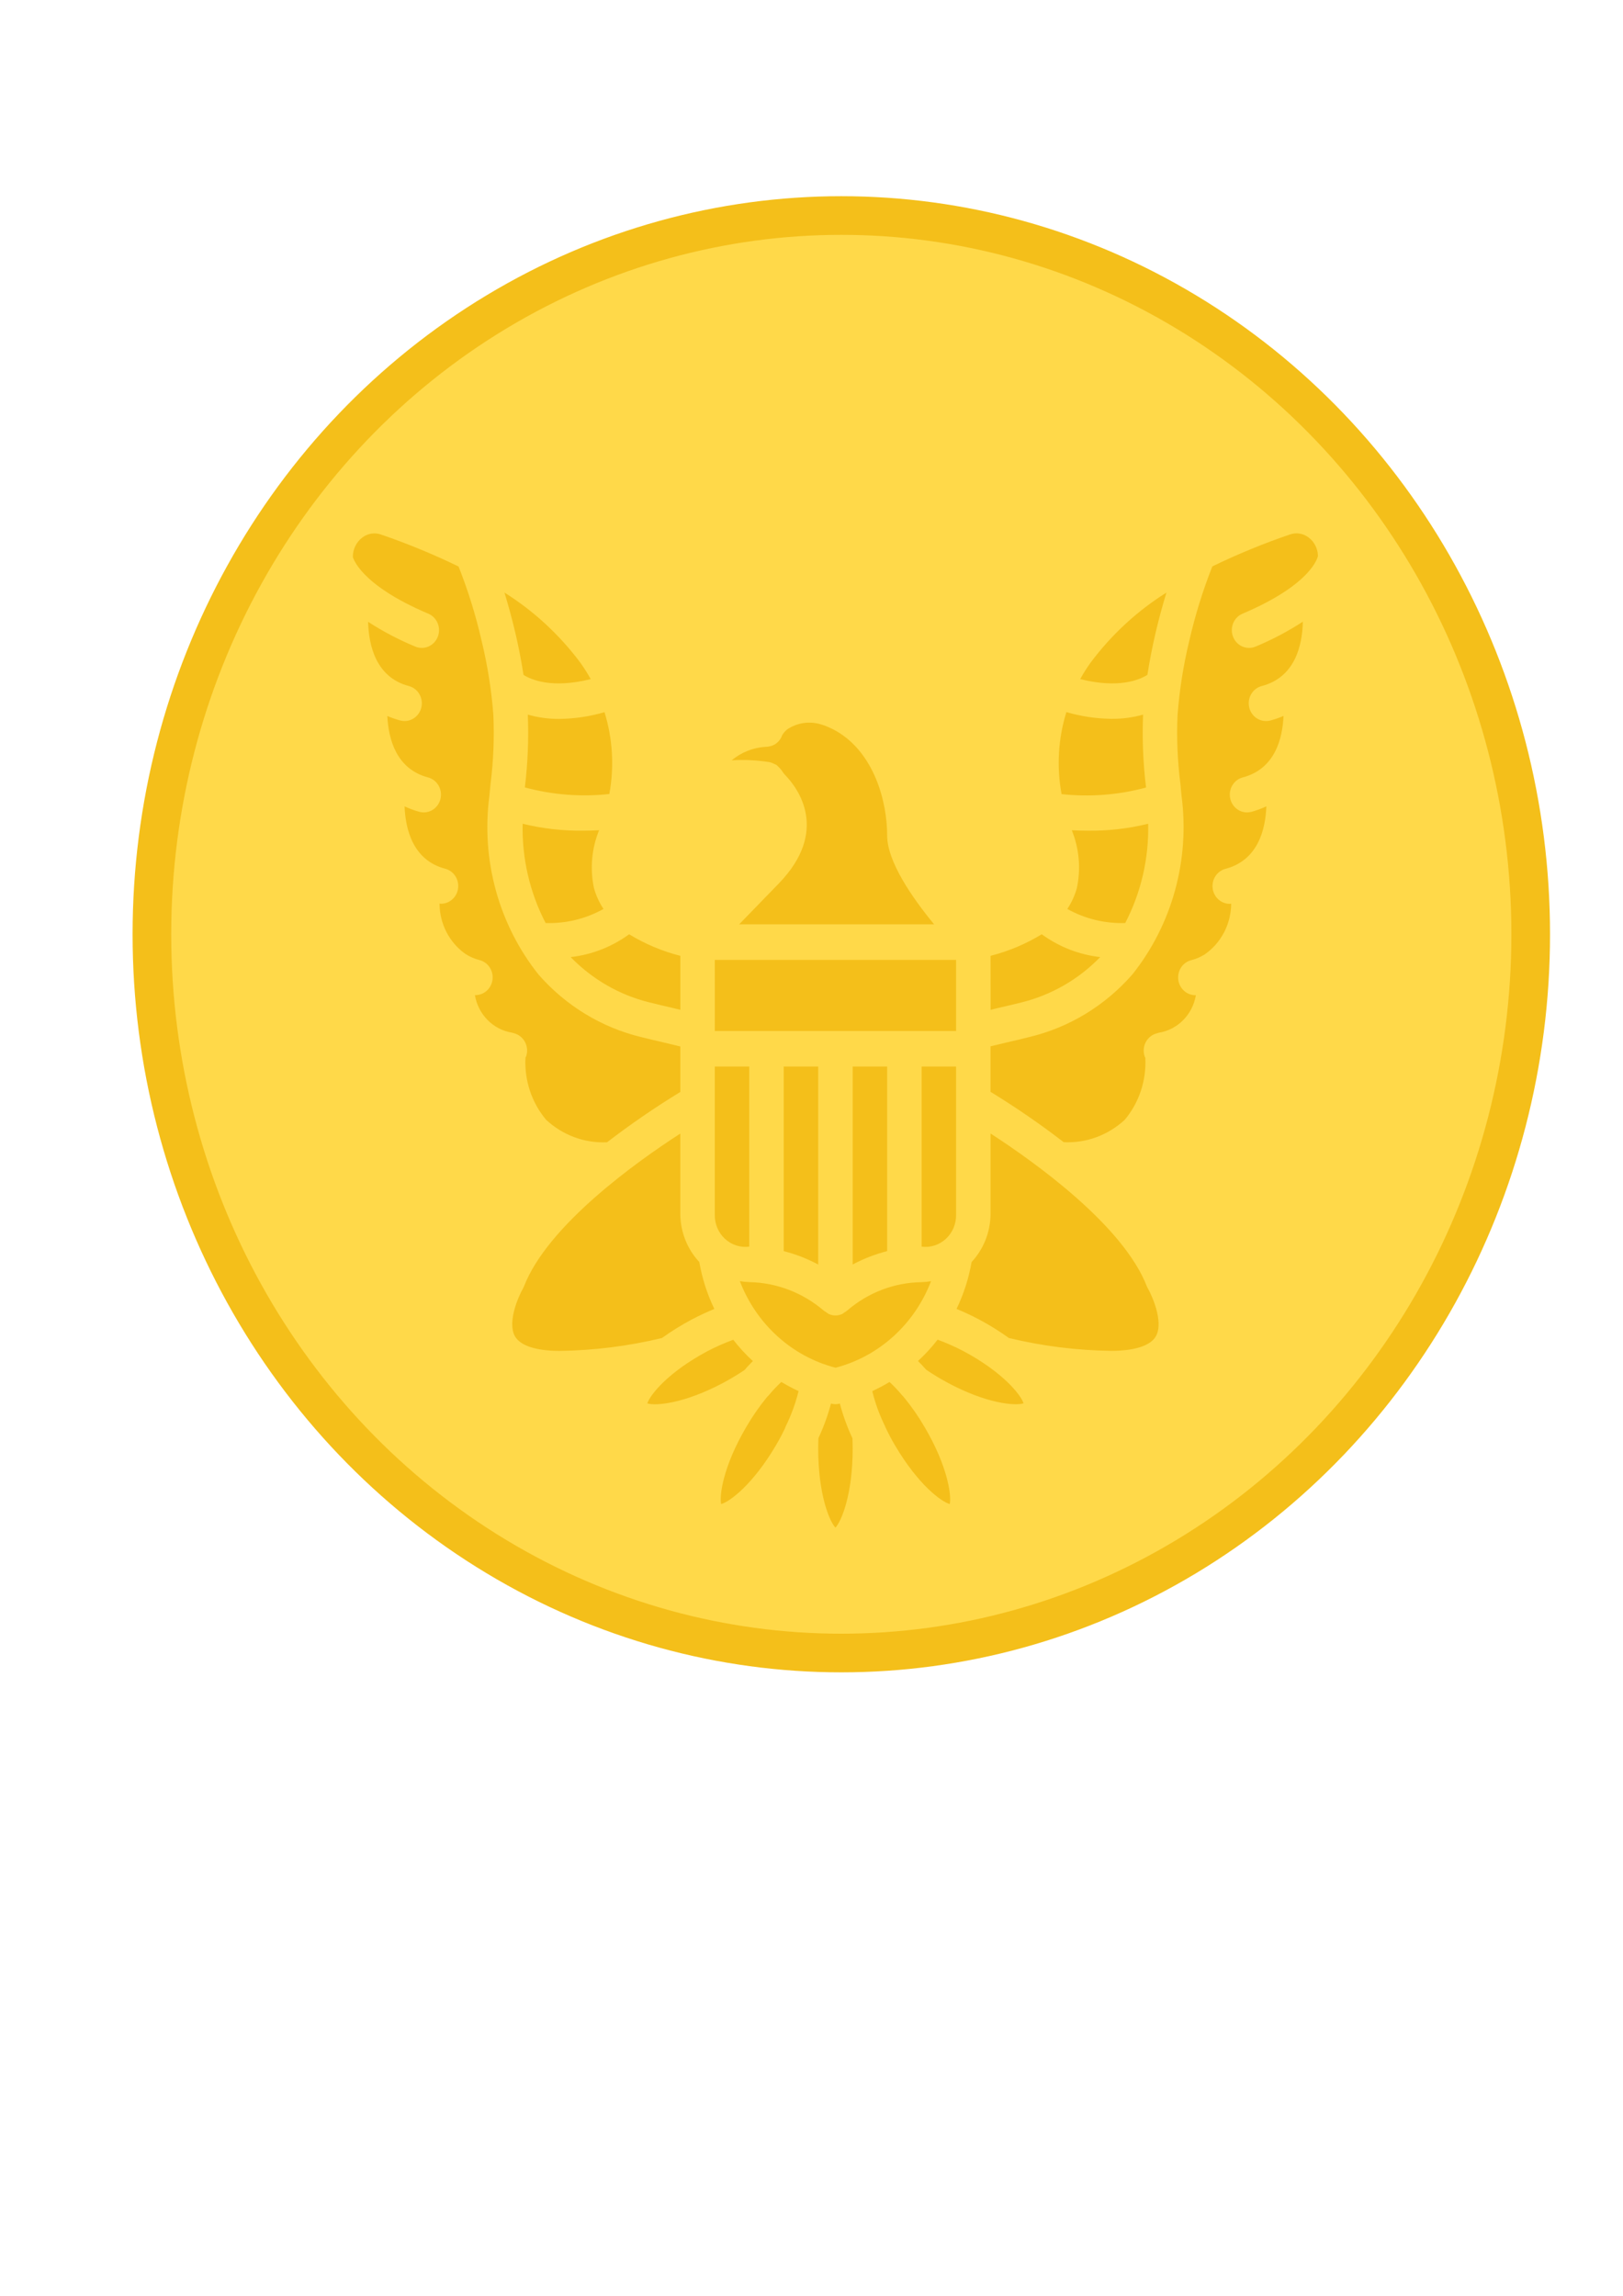 <?xml version="1.0" encoding="UTF-8" standalone="no"?>
<!-- Created with Inkscape (http://www.inkscape.org/) -->

<svg
   xmlns:osb="http://www.openswatchbook.org/uri/2009/osb"
   xmlns:dc="http://purl.org/dc/elements/1.1/"
   xmlns:cc="http://creativecommons.org/ns#"
   xmlns:rdf="http://www.w3.org/1999/02/22-rdf-syntax-ns#"
   xmlns:svg="http://www.w3.org/2000/svg"
   xmlns="http://www.w3.org/2000/svg"
   xmlns:sodipodi="http://sodipodi.sourceforge.net/DTD/sodipodi-0.dtd"
   xmlns:inkscape="http://www.inkscape.org/namespaces/inkscape"
   width="210mm"
   height="297mm"
   viewBox="0 0 210 297"
   version="1.1"
   id="svg8"
   inkscape:version="0.92.3 (2405546, 2018-03-11)"
   sodipodi:docname="drawing.svg">
  <defs
     id="defs2">
    <linearGradient
       id="linearGradient6515"
       osb:paint="solid">
      <stop
         style="stop-color:#000000;stop-opacity:1;"
         offset="0"
         id="stop6513" />
    </linearGradient>
    <linearGradient
       id="linearGradient6509"
       osb:paint="solid">
      <stop
         style="stop-color:#00fb00;stop-opacity:1;"
         offset="0"
         id="stop6507" />
    </linearGradient>
    <linearGradient
       id="linearGradient5069"
       osb:paint="solid">
      <stop
         style="stop-color:#000000;stop-opacity:1;"
         offset="0"
         id="stop5067" />
    </linearGradient>
  </defs>
  <sodipodi:namedview
     id="base"
     pagecolor="#ffffff"
     bordercolor="#666666"
     borderopacity="1.0"
     inkscape:pageopacity="0.0"
     inkscape:pageshadow="2"
     inkscape:zoom="0.35"
     inkscape:cx="-111.42857"
     inkscape:cy="560"
     inkscape:document-units="mm"
     inkscape:current-layer="layer1"
     showgrid="false"
     inkscape:measure-start="0,0"
     inkscape:measure-end="0,0"
     inkscape:window-width="1280"
     inkscape:window-height="969"
     inkscape:window-x="0"
     inkscape:window-y="27"
     inkscape:window-maximized="1" />
  <g
     inkscape:label="Layer 1"
     inkscape:groupmode="layer"
     id="layer1">
    <ellipse
       id="path3713"
       cx="108.857"
       cy="120.863"
       rx="89.202"
       ry="92.982"
       style="stroke-width:5;fill:#ffd949;fill-opacity:1;stroke:#f4bf1a;stroke-miterlimit:4;stroke-dasharray:none;stroke-opacity:1" />
    <path
       id="path4520"
       d="m 141.102,85.734 c 2.704,-3.622 6.035,-6.698 9.823,-9.073 -0.491,1.61 -0.953,3.295 -1.381,5.104 -0.446,1.909 -0.805,3.742 -1.081,5.533 -0.975,0.628 -3.664,1.816 -8.697,0.554 0.406,-0.732 0.852,-1.438 1.336,-2.118 z m -2.429,21.675 c 0.684,0.028 1.364,0.053 1.996,0.053 2.656,0.039 5.309,-0.261 7.893,-0.895 0.104,4.474 -0.919,8.898 -2.97,12.841 -2.61,0.087 -5.193,-0.54 -7.49,-1.818 0.549,-0.826 0.965,-1.739 1.233,-2.701 0.534,-2.503 0.307,-5.116 -0.654,-7.48 z m -0.703,-15.29 c 1.907,0.557 3.877,0.851 5.858,0.873 1.376,0.013 2.747,-0.17 4.074,-0.544 -0.125,3.14 0.002,6.284 0.382,9.401 v 0.03 c -3.562,0.963 -7.265,1.252 -10.927,0.851 -0.655,-3.535 -0.441,-7.183 0.622,-10.611 z m -9.803,31.532 c 2.328,-0.591 4.561,-1.53 6.625,-2.787 2.238,1.629 4.841,2.644 7.564,2.952 -2.803,2.883 -6.324,4.91 -10.175,5.859 -0.992,0.25 -1.988,0.482 -2.986,0.712 -0.341,0.079 -0.669,0.168 -1.021,0.249 z m -27.412,-9.344 c 6.629,-6.836 2.452,-12.347 0.927,-13.95 -0.207,-0.205 -0.387,-0.437 -0.537,-0.69 -0.01,-0.021 -0.033,-0.03 -0.047,-0.05 -0.097,-0.138 -0.21,-0.262 -0.334,-0.373 -0.084,-0.096 -0.174,-0.187 -0.272,-0.268 -0.111,-0.065 -0.228,-0.12 -0.349,-0.164 -0.142,-0.077 -0.292,-0.138 -0.446,-0.181 -0.024,0 -0.042,-0.024 -0.067,-0.026 -1.639,-0.264 -3.299,-0.347 -4.955,-0.249 1.26,-1.048 2.81,-1.658 4.426,-1.743 0.122,-0.003 0.244,-0.016 0.364,-0.039 0.802,-0.108 1.477,-0.676 1.742,-1.465 0.173,-0.29 0.395,-0.546 0.655,-0.756 1.292,-0.863 2.888,-1.097 4.362,-0.64 0.421,0.122 0.832,0.28 1.226,0.474 0.293,0.131 0.58,0.278 0.857,0.443 4.781,2.826 6.481,9.013 6.481,13.451 0,3.398 3.296,8.118 6.075,11.495 H 95.642 Z m -8.267,9.871 h 31.219 v 9.197 H 92.489 Z m 31.219,13.795 v 19.139 c 0.03,1.192 -0.445,2.337 -1.302,3.137 -0.857,0.8 -2.01,1.174 -3.157,1.023 v -23.298 z m -8.92,0 v 23.88 c -1.547,0.395 -3.045,0.975 -4.46,1.732 v -25.612 z m -8.92,0 v 25.612 c -1.416,-0.756 -2.913,-1.337 -4.461,-1.732 v -23.88 z m -13.38,0 h 4.46 v 23.298 c -1.143,0.151 -2.293,-0.219 -3.151,-1.015 -0.857,-0.795 -1.335,-1.935 -1.309,-3.124 z M 81.404,120.865 c 2.065,1.257 4.297,2.196 6.625,2.787 v 6.984 c -0.341,-0.081 -0.669,-0.17 -1.021,-0.249 -0.997,-0.23 -1.993,-0.46 -2.986,-0.712 -3.853,-0.947 -7.377,-2.975 -10.182,-5.859 2.723,-0.307 5.326,-1.323 7.564,-2.952 z m -4.551,-5.979 c 0.269,0.963 0.685,1.875 1.233,2.702 -2.296,1.28 -4.881,1.908 -7.49,1.818 -2.05,-3.943 -3.074,-8.368 -2.97,-12.841 2.585,0.633 5.237,0.933 7.893,0.894 0.632,0 1.312,-0.025 1.996,-0.053 -0.963,2.365 -1.195,4.978 -0.662,7.483 z m 1.989,-12.169 c -3.662,0.401 -7.365,0.112 -10.927,-0.851 v -0.03 c 0.378,-3.113 0.505,-6.253 0.379,-9.387 1.323,0.377 2.691,0.564 4.065,0.556 1.982,-0.023 3.951,-0.316 5.858,-0.873 1.059,3.421 1.275,7.06 0.624,10.588 z M 75.095,85.734 c 0.485,0.679 0.931,1.386 1.338,2.118 -5.055,1.269 -7.745,0.062 -8.697,-0.545 -0.276,-1.793 -0.629,-3.628 -1.081,-5.541 -0.429,-1.809 -0.893,-3.497 -1.381,-5.104 3.787,2.375 7.117,5.451 9.821,9.073 z m -4.443,59.118 c -1.861,-2.219 -2.814,-5.095 -2.662,-8.025 0.027,-0.062 0.069,-0.112 0.091,-0.177 0.401,-1.199 -0.217,-2.508 -1.381,-2.922 l -0.19,-0.06 c -0.086,-0.031 -0.172,-0.057 -0.261,-0.077 -2.444,-0.391 -4.375,-2.344 -4.801,-4.856 h 0.067 c 1.126,-8.3e-4 2.075,-0.866 2.213,-2.018 0.137,-1.152 -0.579,-2.23 -1.671,-2.512 -0.652,-0.164 -1.273,-0.435 -1.84,-0.803 -2.086,-1.471 -3.337,-3.906 -3.345,-6.512 0.058,0 0.12,0.024 0.178,0.024 1.128,0.005 2.083,-0.859 2.224,-2.012 0.141,-1.154 -0.576,-2.235 -1.67,-2.518 -4.17,-1.097 -5.14,-5.087 -5.256,-8.068 0.62,0.293 1.263,0.53 1.922,0.71 0.183,0.047 0.37,0.071 0.558,0.072 1.124,8.3e-4 2.074,-0.862 2.214,-2.013 0.141,-1.15 -0.572,-2.228 -1.662,-2.515 -4.119,-1.092 -5.118,-4.982 -5.263,-7.948 0.541,0.236 1.099,0.43 1.668,0.582 0.184,0.048 0.373,0.073 0.562,0.074 1.125,0.002 2.075,-0.861 2.217,-2.011 0.141,-1.151 -0.572,-2.23 -1.662,-2.517 -4.286,-1.131 -5.196,-5.305 -5.271,-8.305 1.937,1.251 3.978,2.322 6.098,3.2 1.139,0.482 2.442,-0.079 2.911,-1.253 0.468,-1.174 -0.076,-2.518 -1.216,-3 -9.004,-3.816 -9.745,-7.327 -9.767,-7.332 -0.011,-1 0.45,-1.943 1.236,-2.53 0.694,-0.526 1.594,-0.668 2.409,-0.379 3.421,1.172 6.773,2.554 10.034,4.139 1.232,3.111 2.227,6.317 2.975,9.588 0.766,3.153 1.277,6.367 1.525,9.606 0.132,2.976 0.01,5.96 -0.364,8.915 l -0.15,1.556 c -1.093,8.284 1.212,16.663 6.36,23.121 3.52,4.028 8.152,6.849 13.273,8.084 1.023,0.26 2.051,0.497 3.077,0.736 0.669,0.154 1.338,0.322 1.995,0.483 v 5.883 c -3.27,1.996 -6.435,4.168 -9.482,6.51 -2.902,0.135 -5.739,-0.915 -7.896,-2.92 z m 1.766,29.908 c -3.055,0 -5.113,-0.676 -5.797,-1.906 -0.998,-1.806 0.446,-5.102 1.015,-6.107 0.062,-0.105 0.115,-0.215 0.16,-0.328 3.062,-7.896 14.495,-16.072 20.228,-19.774 v 10.495 c 0.041,2.288 0.918,4.476 2.458,6.123 0.365,2.109 1.019,4.152 1.945,6.07 -0.963,0.398 -1.947,0.856 -2.951,1.38 -1.323,0.706 -2.601,1.502 -3.824,2.379 -4.339,1.05 -8.776,1.609 -13.233,1.667 z m 11.338,6.795 c 0.352,-1.106 2.675,-4.029 7.762,-6.749 1.088,-0.568 2.209,-1.065 3.358,-1.487 0.768,0.992 1.617,1.916 2.538,2.758 -0.362,0.368 -0.723,0.734 -1.071,1.15 -0.893,0.602 -1.815,1.157 -2.763,1.662 -5.084,2.708 -8.741,2.998 -9.825,2.665 z m 17.929,2.921 c -0.045,0.093 -0.082,0.189 -0.111,0.288 -0.359,0.758 -0.76,1.513 -1.2,2.253 -2.986,5.058 -5.965,7.263 -7.064,7.557 -0.248,-1.149 0.273,-4.888 3.229,-9.937 0.796,-1.376 1.702,-2.684 2.705,-3.909 0.042,-0.038 0.075,-0.077 0.116,-0.117 l 0.051,-0.046 0.016,-0.026 c 0.02,-0.021 0.045,-0.041 0.065,-0.064 0.498,-0.601 1.035,-1.167 1.605,-1.695 0.697,0.418 1.441,0.813 2.229,1.184 -0.385,1.562 -0.935,3.074 -1.641,4.511 z m 6.413,13.15 c -0.792,-0.846 -2.229,-4.324 -2.229,-10.22 0,-0.443 0.013,-0.889 0.027,-1.361 0.672,-1.436 1.217,-2.932 1.627,-4.47 0.183,0.051 0.371,0.077 0.56,0.081 h 0.031 c 0.188,-0.002 0.375,-0.029 0.557,-0.081 0.406,1.543 0.95,3.044 1.625,4.483 0.015,0.439 0.031,0.885 0.031,1.347 0,5.896 -1.439,9.374 -2.23,10.22 z m 0,-20.693 c -5.631,-1.46 -10.234,-5.627 -12.367,-11.195 0.404,0.066 0.81,0.107 1.218,0.124 3.521,0.068 6.916,1.364 9.629,3.679 0.106,0.088 0.22,0.165 0.341,0.23 0.108,0.088 0.224,0.165 0.346,0.23 0.533,0.233 1.135,0.233 1.668,0 0.122,-0.065 0.237,-0.141 0.345,-0.23 0.121,-0.065 0.235,-0.141 0.341,-0.23 2.704,-2.331 6.105,-3.628 9.629,-3.672 0.408,-0.017 0.815,-0.058 1.218,-0.124 -2.133,5.568 -6.737,9.735 -12.367,11.195 z m 14.789,17.635 c -1.099,-0.294 -4.081,-2.497 -7.069,-7.567 -0.45,-0.755 -0.862,-1.534 -1.235,-2.333 -0.029,-0.079 -0.061,-0.154 -0.096,-0.23 -0.702,-1.423 -1.246,-2.923 -1.622,-4.473 0.79,-0.372 1.537,-0.765 2.23,-1.184 0.571,0.527 1.107,1.093 1.605,1.695 0.033,0.039 0.071,0.074 0.107,0.11 l 0.051,0.055 0.053,0.056 c 1.019,1.236 1.938,2.557 2.746,3.95 2.954,5.039 3.477,8.78 3.229,9.928 z m -0.268,-15.692 c -0.955,-0.509 -1.882,-1.069 -2.778,-1.679 -0.353,-0.414 -0.707,-0.768 -1.061,-1.131 0.921,-0.843 1.771,-1.766 2.539,-2.759 1.144,0.421 2.262,0.917 3.345,1.483 5.096,2.724 7.422,5.647 7.774,6.753 -1.082,0.345 -4.739,0.055 -9.819,-2.66 z m 25.776,-12.464 c 0.045,0.113 0.098,0.223 0.16,0.328 0.473,0.814 2.038,4.243 1.017,6.1 -0.669,1.235 -2.733,1.913 -5.797,1.913 -4.457,-0.057 -8.895,-0.614 -13.234,-1.662 -1.226,-0.88 -2.507,-1.677 -3.834,-2.384 -0.997,-0.527 -1.975,-0.982 -2.939,-1.38 0.925,-1.915 1.581,-3.957 1.947,-6.063 1.54,-1.65 2.416,-3.842 2.452,-6.132 v -10.496 c 5.727,3.711 17.171,11.887 20.228,19.783 z m 12.373,-87.02 c -1.139,0.482 -1.683,1.826 -1.215,3 0.468,1.175 1.771,1.736 2.91,1.253 2.127,-0.883 4.172,-1.961 6.113,-3.219 -0.065,2.989 -0.963,7.169 -5.285,8.315 -1.11,0.27 -1.843,1.36 -1.7,2.526 0.143,1.165 1.115,2.032 2.254,2.011 0.188,-9.17e-4 0.374,-0.026 0.555,-0.074 0.572,-0.153 1.132,-0.351 1.675,-0.588 -0.127,2.961 -1.115,6.856 -5.27,7.955 -1.09,0.287 -1.802,1.364 -1.662,2.515 0.141,1.151 1.09,2.014 2.215,2.013 0.188,-8.4e-4 0.375,-0.025 0.557,-0.072 0.665,-0.181 1.313,-0.421 1.938,-0.717 -0.107,2.977 -1.068,6.969 -5.278,8.084 -1.095,0.283 -1.812,1.363 -1.671,2.518 0.141,1.154 1.096,2.018 2.224,2.012 0.058,0 0.118,-0.019 0.176,-0.023 -0.02,2.633 -1.297,5.087 -3.414,6.559 -0.545,0.346 -1.139,0.601 -1.762,0.754 -1.093,0.282 -1.809,1.36 -1.671,2.512 0.137,1.152 1.087,2.018 2.212,2.018 h 0.068 c -0.426,2.512 -2.357,4.466 -4.802,4.856 -0.091,0.023 -0.183,0.051 -0.272,0.084 -0.067,0.018 -0.131,0.036 -0.178,0.055 -1.164,0.414 -1.782,1.722 -1.381,2.922 0.022,0.064 0.065,0.115 0.091,0.177 0.152,2.929 -0.802,5.805 -2.663,8.024 -2.16,1.999 -4.995,3.04 -7.894,2.9 -3.044,-2.344 -6.207,-4.52 -9.475,-6.519 v -5.883 c 0.67,-0.161 1.339,-0.329 2.007,-0.483 1.026,-0.23 2.054,-0.475 3.077,-0.736 5.12,-1.235 9.752,-4.056 13.273,-8.084 5.149,-6.459 7.453,-14.837 6.36,-23.121 l -0.15,-1.556 c -0.374,-2.955 -0.495,-5.938 -0.363,-8.915 0.249,-3.24 0.758,-6.453 1.525,-9.606 0.749,-3.27 1.744,-6.477 2.974,-9.588 3.262,-1.581 6.613,-2.959 10.035,-4.127 0.815,-0.289 1.714,-0.147 2.409,0.379 0.746,0.554 1.198,1.436 1.221,2.384 0,0.034 -0.604,3.6 -9.767,7.486 z m 0,0"
       inkscape:connector-curvature="0"
       style="fill:#f4bf1a;stroke-width:0.248" />
  </g>
</svg>
